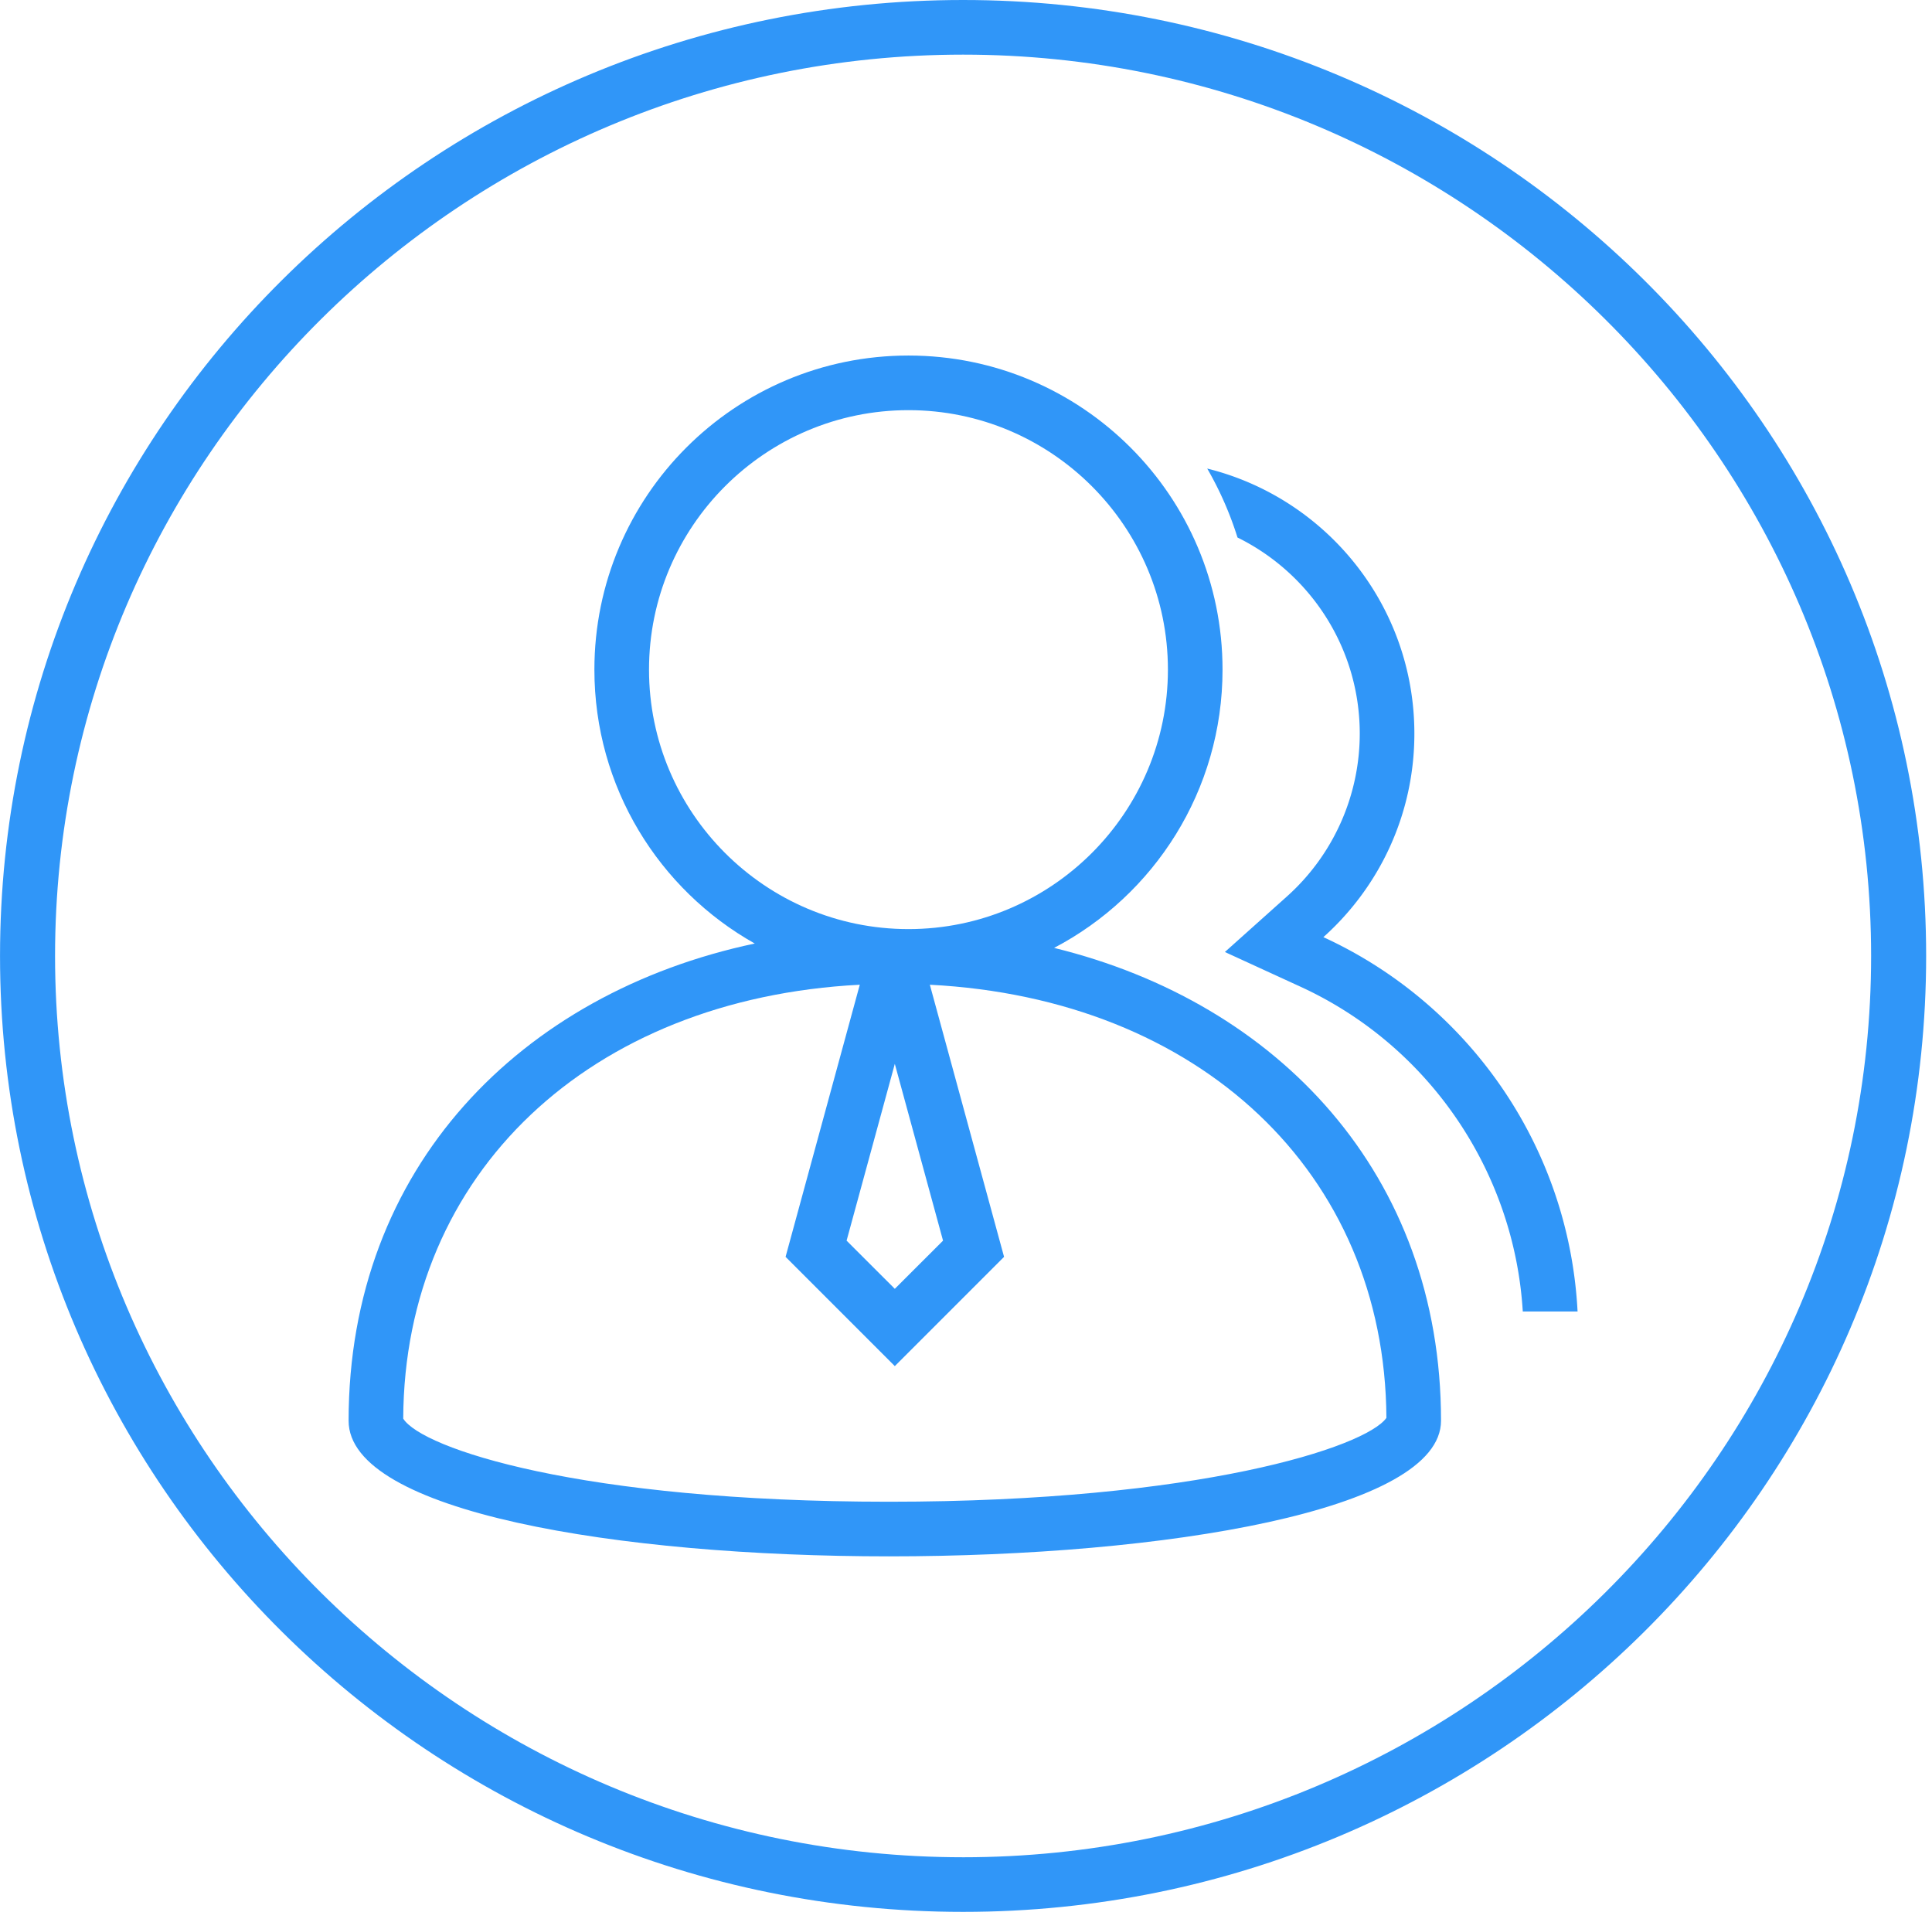 <?xml version="1.0" standalone="no"?><!DOCTYPE svg PUBLIC "-//W3C//DTD SVG 1.1//EN" "http://www.w3.org/Graphics/SVG/1.1/DTD/svg11.dtd"><svg t="1534931410648" class="icon" style="" viewBox="0 0 1031 1024" version="1.1" xmlns="http://www.w3.org/2000/svg" p-id="11054" xmlns:xlink="http://www.w3.org/1999/xlink" width="201.367" height="200"><defs><style type="text/css"></style></defs><path d="M513.945 0C230.113 0 0.014 228.385 0.014 510.095s230.104 510.095 513.931 510.095 513.931-228.385 513.931-510.095S797.777 0 513.945 0z m0 991.043c-267.177 0-484.565-215.765-484.565-480.948S246.768 29.152 513.945 29.152s484.565 215.765 484.565 480.948-217.387 480.943-484.565 480.943z" p-id="11055" fill="#3096f8"></path><path d="M562.511 505.805c53.417-28.014 89.889-83.972 89.889-148.489 0-92.577-75.055-167.602-167.602-167.602-92.577 0-167.602 75.025-167.602 167.602 0 62.767 34.508 117.434 85.574 146.152-124.759 26.418-216.739 119.5-216.739 254.639-0.031 48.592 143.689 72.372 288.433 72.372 146.734 0 294.529-24.444 294.529-72.372 0-131.406-86.971-223.054-206.481-252.303z m-216.168-148.489c0-76.351 62.104-138.455 138.455-138.455 76.346 0 138.455 62.104 138.455 138.455 0 76.346-62.109 138.455-138.455 138.455-76.351 0-138.455-62.104-138.455-138.455z m156.905 304.7l-25.734 25.704-25.734-25.704 25.734-94.337 25.734 94.337z m-28.785 139.317c-165.051 0-249.416-28.55-259.286-44.353 0.571-131.089 99.683-224.105 243.642-231.522l-39.604 145.204 58.299 58.299 58.299-58.299-39.604-145.204c143.826 7.412 242.877 100.234 243.642 231.129-10.972 15.563-100.137 44.746-265.387 44.746z" p-id="11056" data-spm-anchor-id="a313x.7781069.0.i32" fill="#3096f8" class="selected"></path><path d="M706.215 500.066c29.81-26.698 48.556-65.45 48.556-108.609 0-68.353-47.066-125.687-110.548-141.434a181.874 181.874 0 0 1 16.16 36.793c38.609 19.021 65.241 58.773 65.241 104.646a116.664 116.664 0 0 1-38.854 86.884l-33.12 29.647 40.41 18.547c68.567 31.503 114.032 98.612 118.561 173.279h29.239c-4.606-88.843-58.901-164.536-135.644-199.753z" p-id="11057" fill="#3096f8"></path></svg>